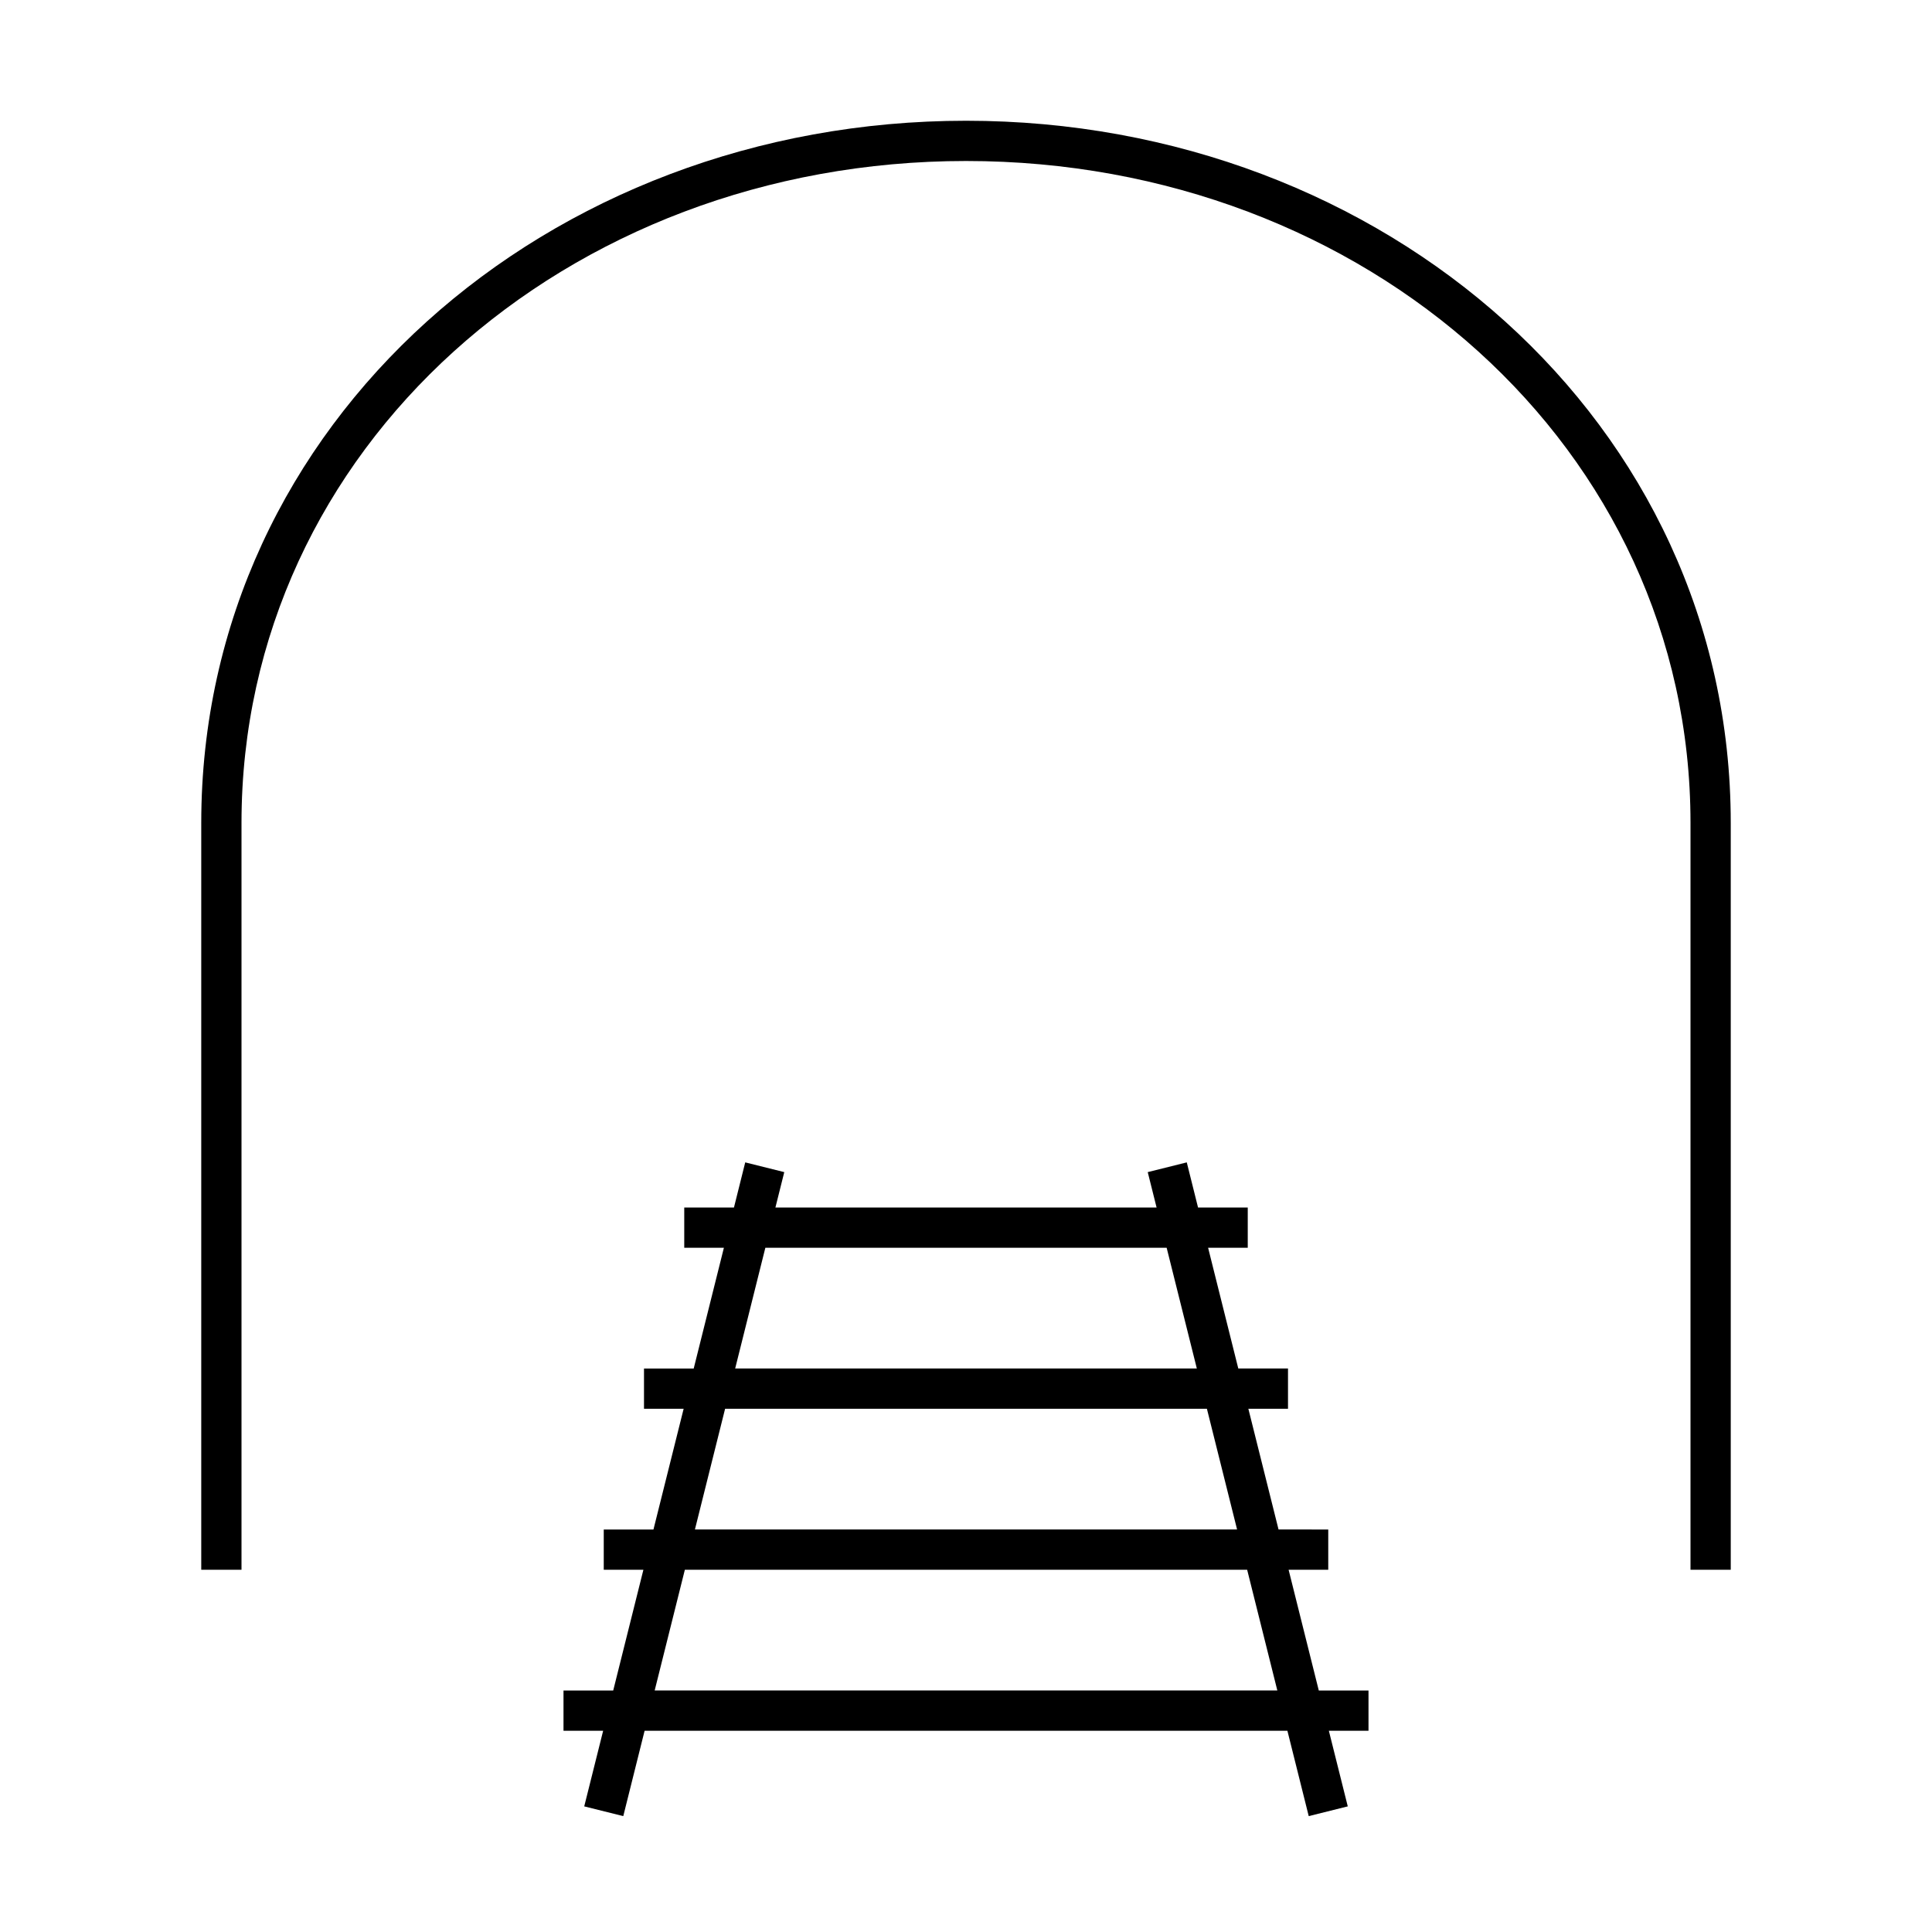 <svg xmlns="http://www.w3.org/2000/svg" width="48" height="48" fill="none" viewBox="0 0 48 48"><path fill="#000" fill-rule="evenodd" d="M24.002 4C14.064 4 6 11.136 6 20.445V39H5V20.445C5 10.49 13.609 3 24.002 3S43 10.491 43 20.445V39h-1V20.445C42 11.135 33.94 4 24.002 4m-4.737 26h9.47l-.22-.879.97-.242.28 1.121H31v1h-.985l.75 3H32v1h-.985l.75 3H33v1h-.985l.75 3H34v1h-.985l.47 1.879-.97.242-.53-2.121h-15.97l-.53 2.121-.97-.242.47-1.879H14v-1h1.235l.75-3H15v-1h1.235l.75-3H16v-1h1.235l.75-3H17v-1h1.235l.28-1.121.97.242zm-.25 1-.75 3h11.47l-.75-3h-9.97m-1 4-.75 3h13.47l-.75-3h-11.97m-1 4-.75 3h15.47l-.75-3h-13.97" clip-rule="evenodd"/></svg>